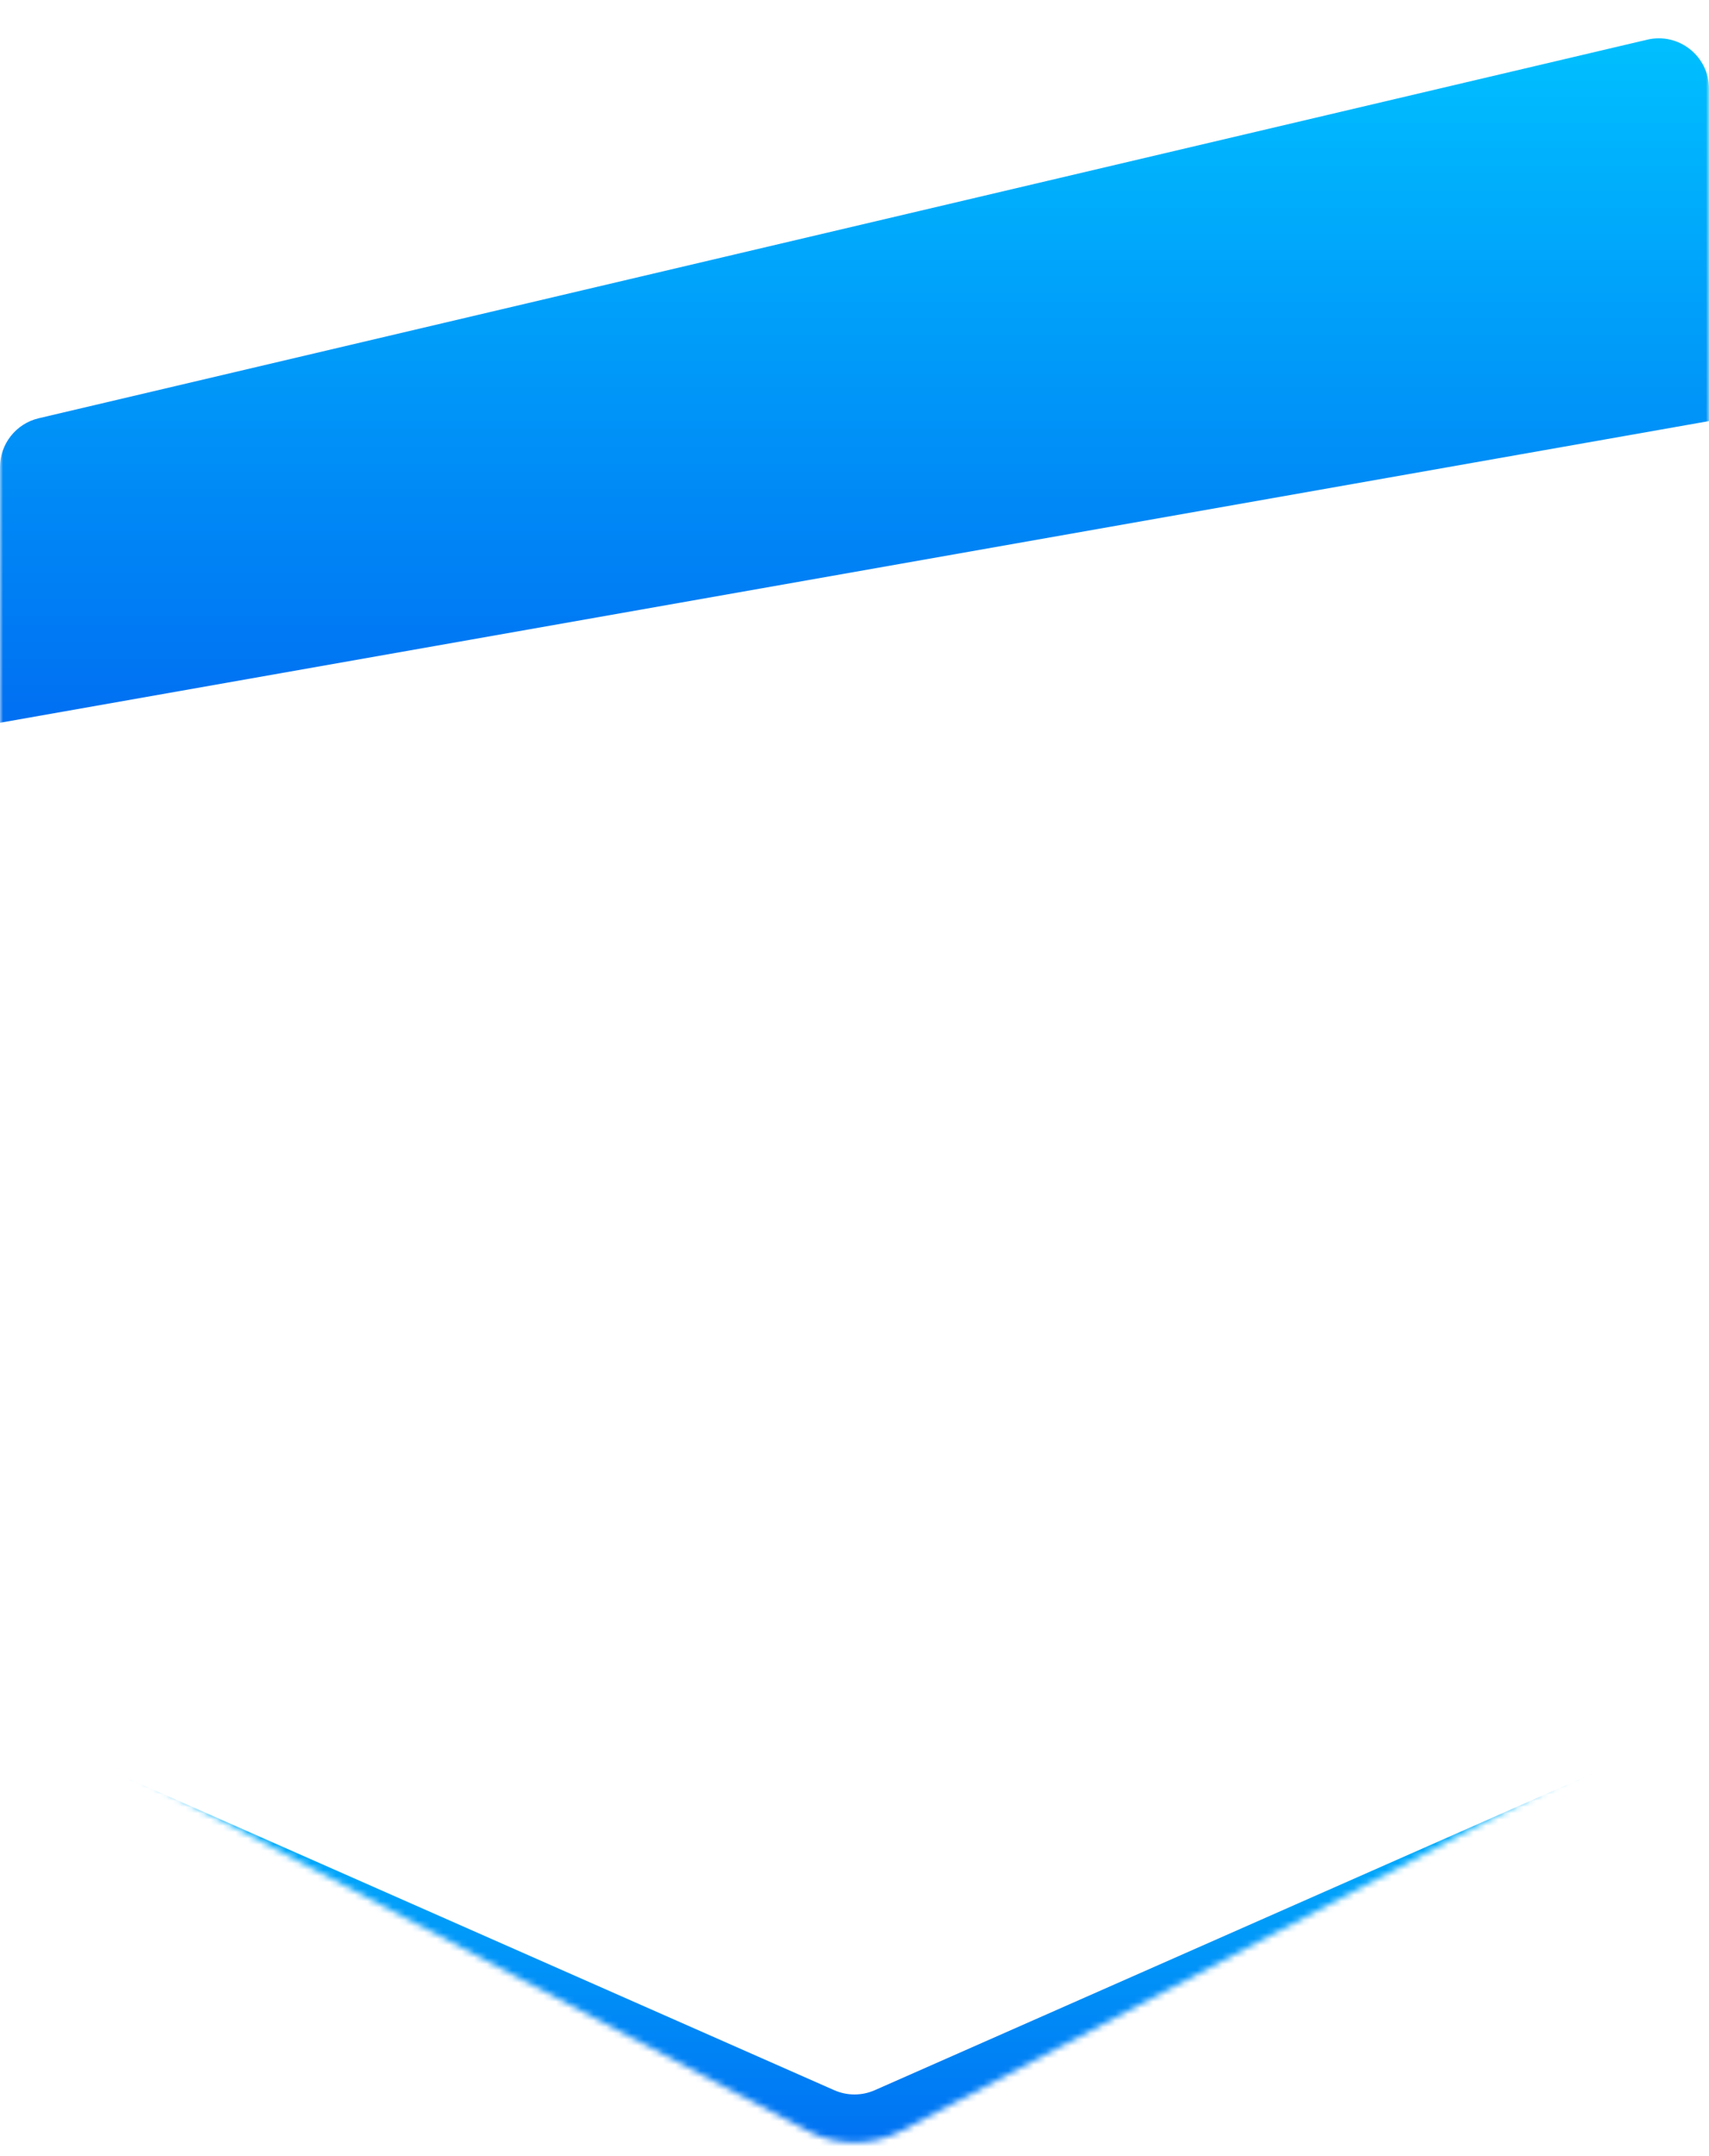 <svg width="272" height="343" viewBox="0 0 272 343" fill="none" xmlns="http://www.w3.org/2000/svg">
<mask id="mask0" mask-type="alpha" maskUnits="userSpaceOnUse" x="0" y="2" width="272" height="339">
<path d="M0 70.336C0 66.624 2.554 63.399 6.168 62.549L262.168 2.313C267.189 1.132 272 4.942 272 10.101V251.733C272 263.587 265.448 274.469 254.972 280.015L143.486 339.037C138.803 341.516 133.197 341.516 128.514 339.037L17.028 280.015C6.552 274.469 0 263.587 0 251.733V70.336Z" fill="white"/>
</mask>
<g mask="url(#mask0)">
<g filter="url(#filter0_i)">
<path d="M0 70.336C0 66.624 2.554 63.399 6.168 62.549L262.168 2.313C267.189 1.132 272 4.942 272 10.101V251.733C272 263.587 265.448 274.469 254.972 280.015L136 343L17.028 280.015C6.552 274.469 0 263.587 0 251.733V70.336Z" fill="white"/>
</g>
<path d="M0 274L132.771 332.575C134.828 333.483 137.172 333.483 139.229 332.575L272 274V343H0V274Z" fill="url(#paint0_linear)"/>
<g filter="url(#filter1_d)">
<path d="M0 70.336C0 66.624 2.554 63.399 6.168 62.549L262.168 2.313C267.189 1.132 272 4.942 272 10.101V63L0 111V70.336Z" fill="url(#paint1_linear)"/>
</g>
</g>
<defs>
<filter id="filter0_i" x="0" y="2.097" width="272" height="340.903" filterUnits="userSpaceOnUse" color-interpolation-filters="sRGB">
<feFlood flood-opacity="0" result="BackgroundImageFix"/>
<feBlend mode="normal" in="SourceGraphic" in2="BackgroundImageFix" result="shape"/>
<feColorMatrix in="SourceAlpha" type="matrix" values="0 0 0 0 0 0 0 0 0 0 0 0 0 0 0 0 0 0 127 0" result="hardAlpha"/>
<feOffset dy="-2"/>
<feComposite in2="hardAlpha" operator="arithmetic" k2="-1" k3="1"/>
<feColorMatrix type="matrix" values="0 0 0 0 0.145 0 0 0 0 0.686 0 0 0 0 0.996 0 0 0 1 0"/>
<feBlend mode="normal" in2="shape" result="effect1_innerShadow"/>
</filter>
<filter id="filter1_d" x="0" y="2.097" width="272" height="112.903" filterUnits="userSpaceOnUse" color-interpolation-filters="sRGB">
<feFlood flood-opacity="0" result="BackgroundImageFix"/>
<feColorMatrix in="SourceAlpha" type="matrix" values="0 0 0 0 0 0 0 0 0 0 0 0 0 0 0 0 0 0 127 0"/>
<feOffset dy="4"/>
<feColorMatrix type="matrix" values="0 0 0 0 0 0 0 0 0 0.36 0 0 0 0 0.783 0 0 0 1 0"/>
<feBlend mode="normal" in2="BackgroundImageFix" result="effect1_dropShadow"/>
<feBlend mode="normal" in="SourceGraphic" in2="effect1_dropShadow" result="shape"/>
</filter>
<linearGradient id="paint0_linear" x1="136" y1="274" x2="136" y2="343" gradientUnits="userSpaceOnUse">
<stop stop-color="#00C1FF"/>
<stop offset="1" stop-color="#006FF2"/>
</linearGradient>
<linearGradient id="paint1_linear" x1="136" y1="0" x2="136" y2="111" gradientUnits="userSpaceOnUse">
<stop stop-color="#00C1FF"/>
<stop offset="1" stop-color="#006FF2"/>
</linearGradient>
</defs>
</svg>
